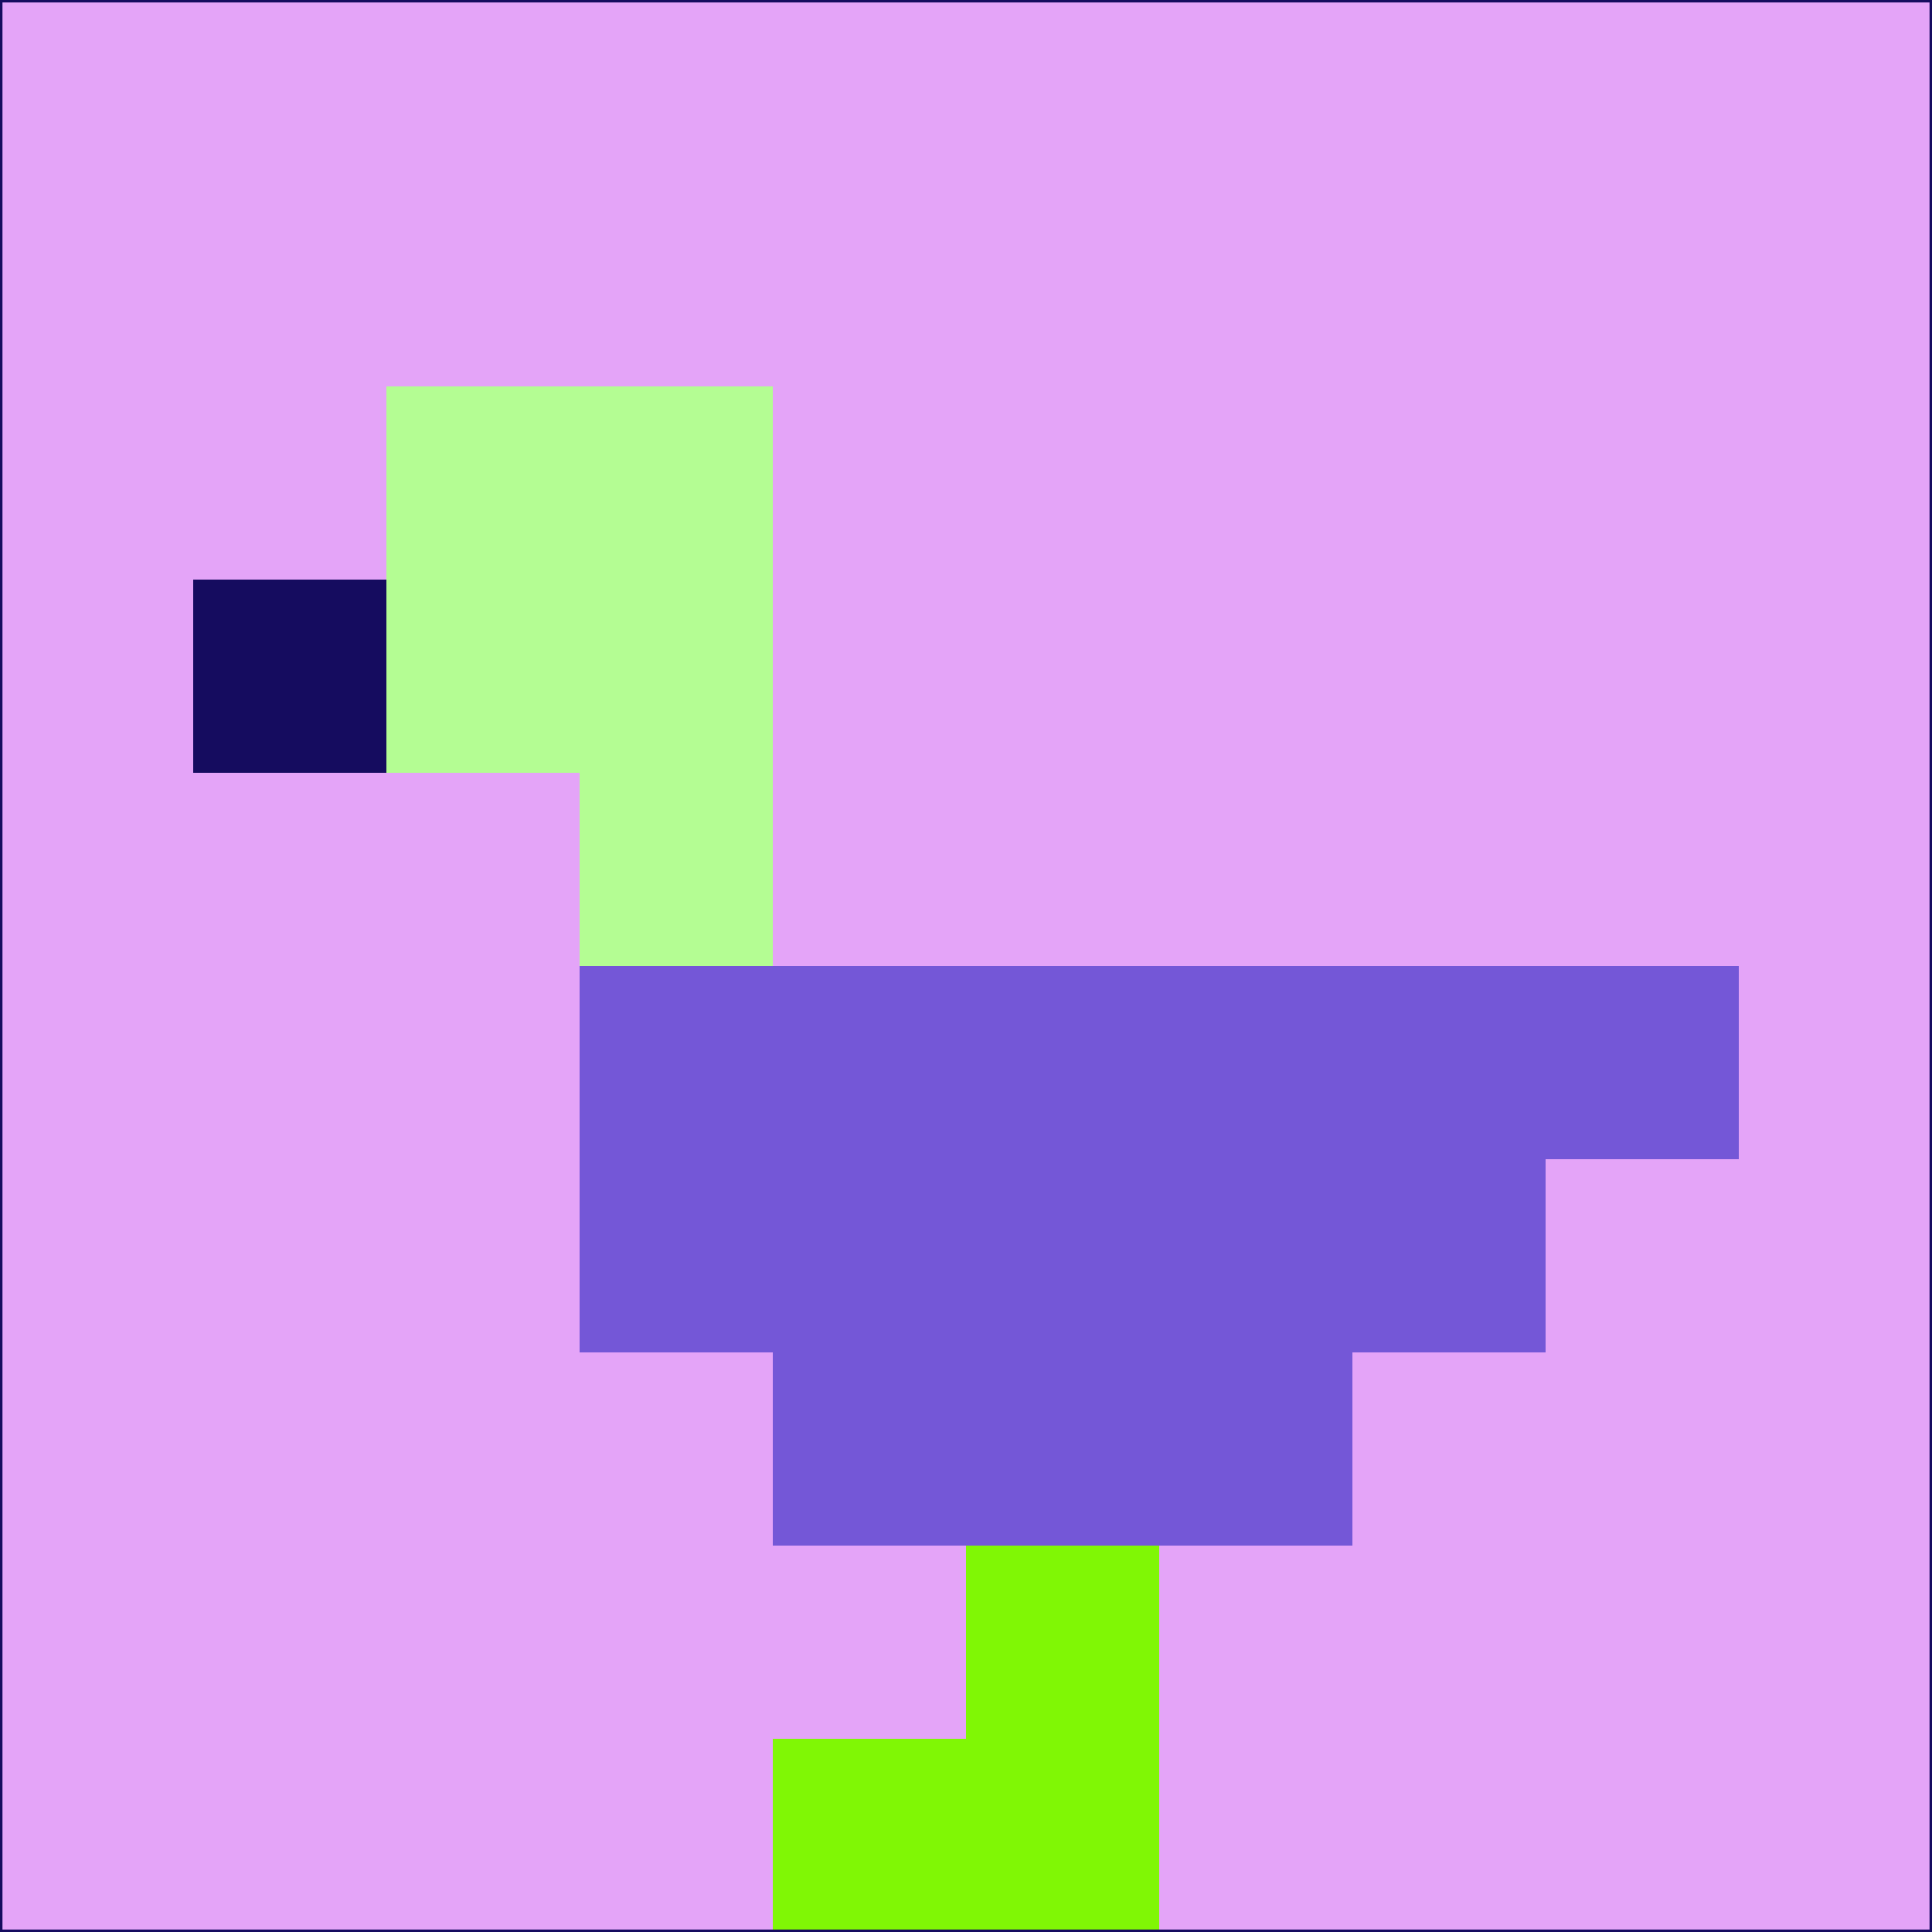 <svg xmlns="http://www.w3.org/2000/svg" version="1.1" width="785" height="785">
  <title>'goose-pfp-694263' by Dmitri Cherniak (Cyberpunk Edition)</title>
  <desc>
    seed=315637
    backgroundColor=#e4a4f8
    padding=20
    innerPadding=0
    timeout=500
    dimension=1
    border=false
    Save=function(){return n.handleSave()}
    frame=12

    Rendered at 2024-09-15T22:37:00.871Z
    Generated in 1ms
    Modified for Cyberpunk theme with new color scheme
  </desc>
  <defs/>
  <rect width="100%" height="100%" fill="#e4a4f8"/>
  <g>
    <g id="0-0">
      <rect x="0" y="0" height="785" width="785" fill="#e4a4f8"/>
      <g>
        <!-- Neon blue -->
        <rect id="0-0-2-2-2-2" x="157" y="157" width="157" height="157" fill="#b4fd93"/>
        <rect id="0-0-3-2-1-4" x="235.5" y="157" width="78.5" height="314" fill="#b4fd93"/>
        <!-- Electric purple -->
        <rect id="0-0-4-5-5-1" x="314" y="392.5" width="392.5" height="78.5" fill="#7457d7"/>
        <rect id="0-0-3-5-5-2" x="235.5" y="392.5" width="392.5" height="157" fill="#7457d7"/>
        <rect id="0-0-4-5-3-3" x="314" y="392.5" width="235.5" height="235.5" fill="#7457d7"/>
        <!-- Neon pink -->
        <rect id="0-0-1-3-1-1" x="78.5" y="235.5" width="78.5" height="78.5" fill="#150c5f"/>
        <!-- Cyber yellow -->
        <rect id="0-0-5-8-1-2" x="392.5" y="628" width="78.5" height="157" fill="#80f705"/>
        <rect id="0-0-4-9-2-1" x="314" y="706.5" width="157" height="78.5" fill="#80f705"/>
      </g>
      <rect x="0" y="0" stroke="#150c5f" stroke-width="2" height="785" width="785" fill="none"/>
    </g>
  </g>
  <script xmlns=""/>
</svg>